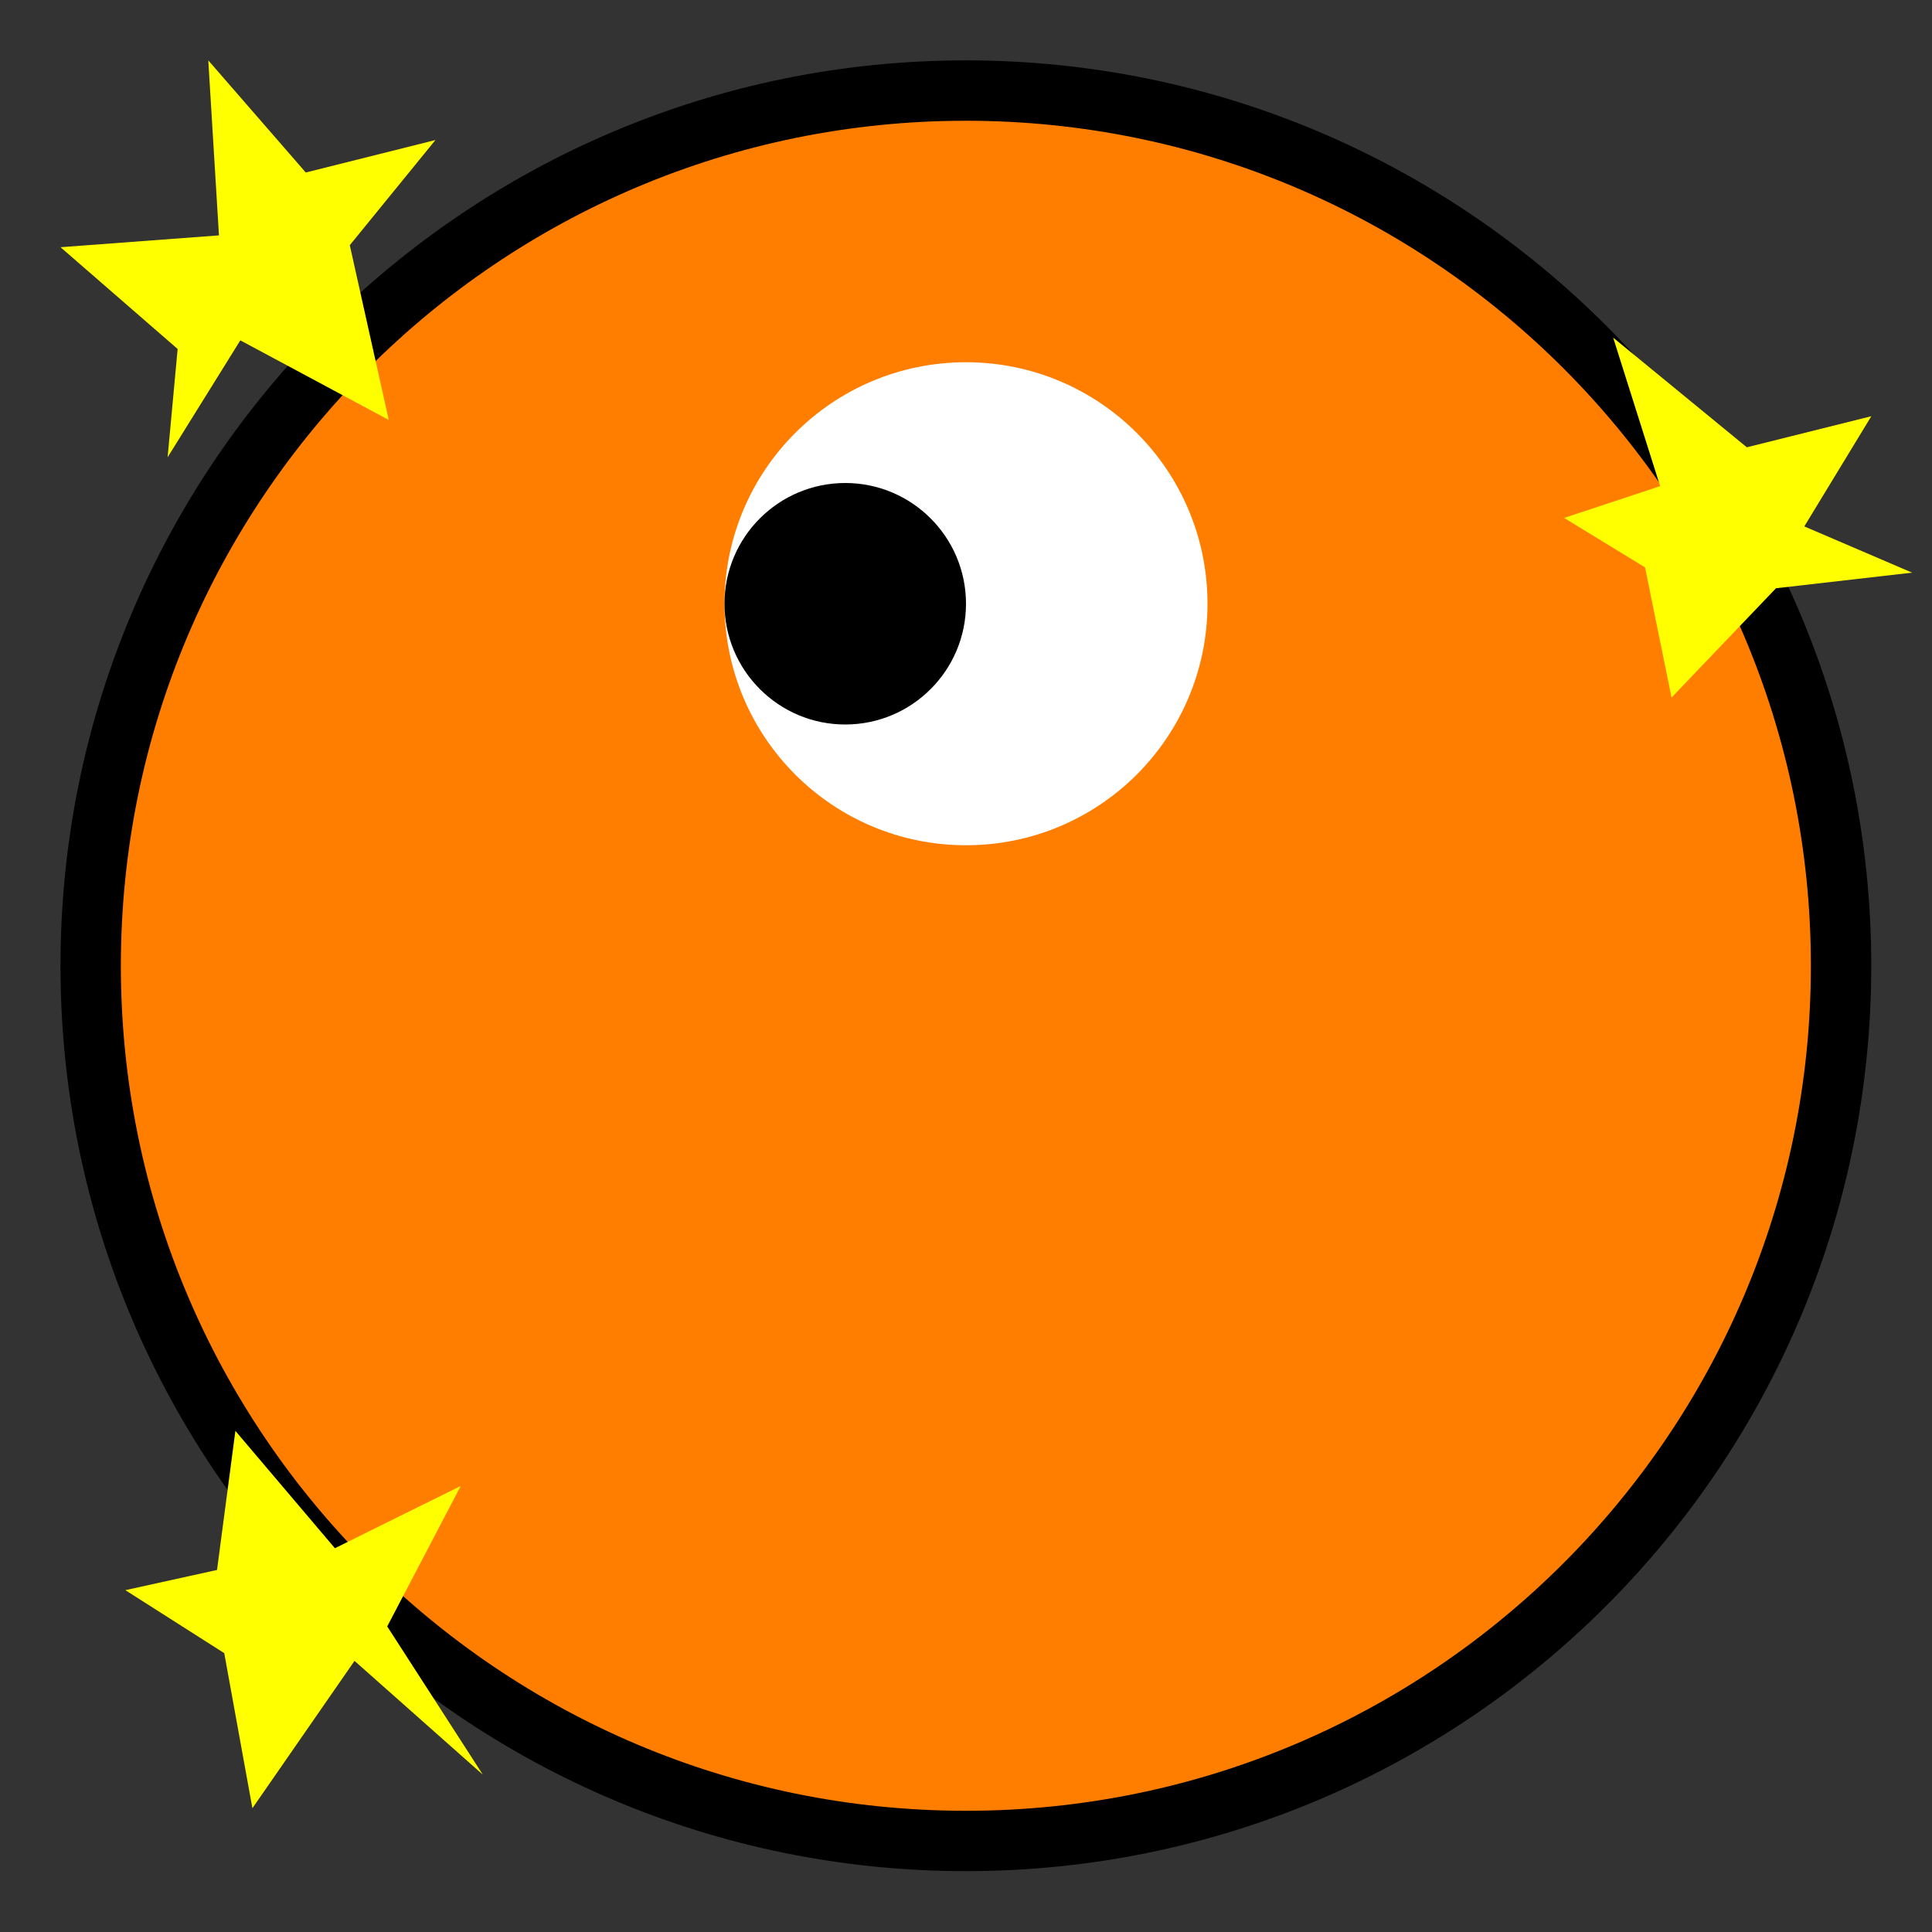 <?xml version="1.0" encoding="UTF-8" standalone="no"?>
<!-- Created with Inkscape (http://www.inkscape.org/) -->

<svg
   xmlns:dc="http://purl.org/dc/elements/1.1/"
   xmlns:cc="http://creativecommons.org/ns#"
   xmlns:rdf="http://www.w3.org/1999/02/22-rdf-syntax-ns#"
   xmlns:svg="http://www.w3.org/2000/svg"
   xmlns="http://www.w3.org/2000/svg"
   xmlns:sodipodi="http://sodipodi.sourceforge.net/DTD/sodipodi-0.dtd"
   xmlns:inkscape="http://www.inkscape.org/namespaces/inkscape"
   width="32px"
   height="32px"
   id="svg3505"
   sodipodi:version="0.32"
   inkscape:version="0.47 r22583"
   sodipodi:docname="01.svg"
   inkscape:output_extension="org.inkscape.output.svg.inkscape"
   version="1.1">
  <rect width="100%" height="100%" fill="#333333" stroke="none"/>
  <defs
     id="defs3507">
    <inkscape:perspective
       sodipodi:type="inkscape:persp3d"
       inkscape:vp_x="0 : 16 : 1"
       inkscape:vp_y="0 : 1000 : 0"
       inkscape:vp_z="32 : 16 : 1"
       inkscape:persp3d-origin="16 : 10.666667 : 1"
       id="perspective3513" />
    <inkscape:perspective
       id="perspective4690"
       inkscape:persp3d-origin="372.04724 : 350.78739 : 1"
       inkscape:vp_z="744.09448 : 526.18109 : 1"
       inkscape:vp_y="0 : 1000 : 0"
       inkscape:vp_x="0 : 526.18109 : 1"
       sodipodi:type="inkscape:persp3d" />
  </defs>
  <sodipodi:namedview
     id="base"
     pagecolor="#ffffff"
     bordercolor="#666666"
     borderopacity="1.0"
     inkscape:pageopacity="0.0"
     inkscape:pageshadow="2"
     inkscape:zoom="15.25"
     inkscape:cx="23.112338"
     inkscape:cy="16"
     inkscape:current-layer="layer1"
     showgrid="true"
     inkscape:grid-bbox="true"
     inkscape:document-units="px"
     objecttolerance="4"
     gridtolerance="4"
     guidetolerance="4"
     inkscape:window-width="1280"
     inkscape:window-height="713"
     inkscape:window-x="0"
     inkscape:window-y="37"
     inkscape:object-paths="true"
     inkscape:object-nodes="true"
     inkscape:snap-bbox="true"
     inkscape:snap-guide="true"
     inkscape:window-maximized="0">
    <inkscape:grid
       type="xygrid"
       id="grid3515"
       units="px"
       visible="true"
       enabled="true"
       spacingx="1px"
       spacingy="1px" />
  </sodipodi:namedview>
  <g
     id="layer1"
     inkscape:label="Layer 1"
     inkscape:groupmode="layer">
    <g
       id="g3428"
       transform="translate(-124,-80)">
      <path
         transform="matrix(2.002,0,0,2.002,124.05,79.98)"
         d="m 14.957,8 c 0,3.861 -3.13,6.991 -6.991,6.991 -3.861,0 -6.991,-3.13 -6.991,-6.991 0,-3.861 3.13,-6.991 6.991,-6.991 3.861,0 6.991,3.13 6.991,6.991 z"
         sodipodi:ry="6.9913044"
         sodipodi:rx="6.9913044"
         sodipodi:cy="8"
         sodipodi:cx="7.9652176"
         id="path2646"
         style="fill:#ff7e00;fill-opacity:1;fill-rule:nonzero;stroke:#000000;stroke-width:0.999;stroke-linecap:round;stroke-linejoin:round;stroke-miterlimit:4;stroke-dasharray:none;stroke-dashoffset:0;stroke-opacity:1"
         sodipodi:type="arc" />
      <g
         transform="matrix(2,0,0,2,92,80)"
         id="g2461">
        <path
           transform="matrix(1.001,0,0,1.001,16.025,-9.950218e-3)"
           d="m 14.957,8 c 0,3.861 -3.13,6.991 -6.991,6.991 -3.861,0 -6.991,-3.13 -6.991,-6.991 0,-3.861 3.13,-6.991 6.991,-6.991 3.861,0 6.991,3.13 6.991,6.991 z"
           sodipodi:ry="6.9913044"
           sodipodi:rx="6.9913044"
           sodipodi:cy="8"
           sodipodi:cx="7.9652176"
           id="path3213"
           style="fill:#ff7e00;fill-opacity:1;fill-rule:nonzero;stroke:none;stroke-width:0.1;stroke-linecap:round;stroke-linejoin:round;stroke-miterlimit:4;stroke-dasharray:none;stroke-dashoffset:0;stroke-opacity:1"
           sodipodi:type="arc" />
        <g
           id="g3374">
          <path
             transform="translate(16,1.8199272e-7)"
             sodipodi:type="arc"
             style="fill:#ffffff;fill-opacity:1;fill-rule:nonzero;stroke:none;stroke-width:0.1;stroke-linecap:round;stroke-linejoin:round;stroke-miterlimit:4;stroke-dasharray:none;stroke-dashoffset:0;stroke-opacity:1"
             id="path3215"
             sodipodi:cx="8"
             sodipodi:cy="5"
             sodipodi:rx="2"
             sodipodi:ry="2"
             d="M 10,5 C 10,6.105 9.105,7 8,7 6.895,7 6,6.105 6,5 6,3.895 6.895,3 8,3 c 1.105,0 2,0.895 2,2 z" />
          <path
             sodipodi:type="arc"
             style="fill:#000000;fill-opacity:1;fill-rule:nonzero;stroke:none;stroke-width:0.1;stroke-linecap:round;stroke-linejoin:round;stroke-miterlimit:4;stroke-dasharray:none;stroke-dashoffset:0;stroke-opacity:1"
             id="path3217"
             sodipodi:cx="8"
             sodipodi:cy="5"
             sodipodi:rx="1"
             sodipodi:ry="1"
             d="M 9,5 C 9,5.552 8.552,6 8,6 7.448,6 7,5.552 7,5 7,4.448 7.448,4 8,4 8.552,4 9,4.448 9,5 z"
             transform="translate(15,1.8199272e-7)" />
        </g>
      </g>
    </g>
    <path
       sodipodi:type="star"
       style="fill:#ffff00;fill-opacity:1;fill-rule:nonzero;stroke:none"
       id="path3595"
       sodipodi:sides="5"
       sodipodi:cx="21.967213"
       sodipodi:cy="11.540984"
       sodipodi:r1="2.2875755"
       sodipodi:r2="1.1437879"
       sodipodi:arg1="0.47646742"
       sodipodi:arg2="1.104786"
       inkscape:flatsided="false"
       inkscape:rounded="0"
       inkscape:randomized="0.2"
       d="m 24.418,12.289 -1.751,0.199 -1.343,1.392 -0.341,-1.658 -1.04,-0.63 1.234,-0.405 -0.604,-1.892 1.719,1.397 1.601,-0.396 -0.862,1.404 1.386,0.589 z"
       transform="matrix(1.288,0,0,1.3,0.221,-6.491)" />
    <path
       sodipodi:type="star"
       style="fill:#ffff00;fill-opacity:1;fill-rule:nonzero;stroke:none"
       id="path3601"
       sodipodi:sides="5"
       sodipodi:cx="6.622951"
       sodipodi:cy="9.5737705"
       sodipodi:r1="2.324923"
       sodipodi:r2="0.92996919"
       sodipodi:arg1="0.66042474"
       sodipodi:arg2="1.2887433"
       inkscape:flatsided="false"
       inkscape:rounded="0"
       inkscape:randomized="0.17"
       d="M 8.351,11.139 6.53,10.272 5.638,11.546 5.761,10.366 4.324,9.257 6.268,9.128 6.137,7.221 7.333,8.443 8.924,8.089 7.873,9.235 8.351,11.139 z"
       transform="matrix(1.35,0,0,1.52,-4.835,-9.976)" />
    <path
       sodipodi:type="star"
       style="fill:#ffff00;fill-opacity:1;fill-rule:nonzero;stroke:none"
       id="path3603"
       sodipodi:sides="5"
       sodipodi:cx="8.4590168"
       sodipodi:cy="19.672131"
       sodipodi:r1="2.6466146"
       sodipodi:r2="1.0586458"
       sodipodi:arg1="0.7328151"
       sodipodi:arg2="1.3611336"
       inkscape:flatsided="false"
       inkscape:rounded="0"
       inkscape:randomized="0.17"
       d="M 10.666,21.847 9.03,20.344 7.728,22.29 7.369,20.242 6.108,19.41 7.277,19.143 7.511,17.306 8.78,18.856 10.384,18.034 9.447,19.889 10.666,21.847 z"
       transform="matrix(1.299,0,0,1.254,-5.858,1.998)" />
  </g>
</svg>
